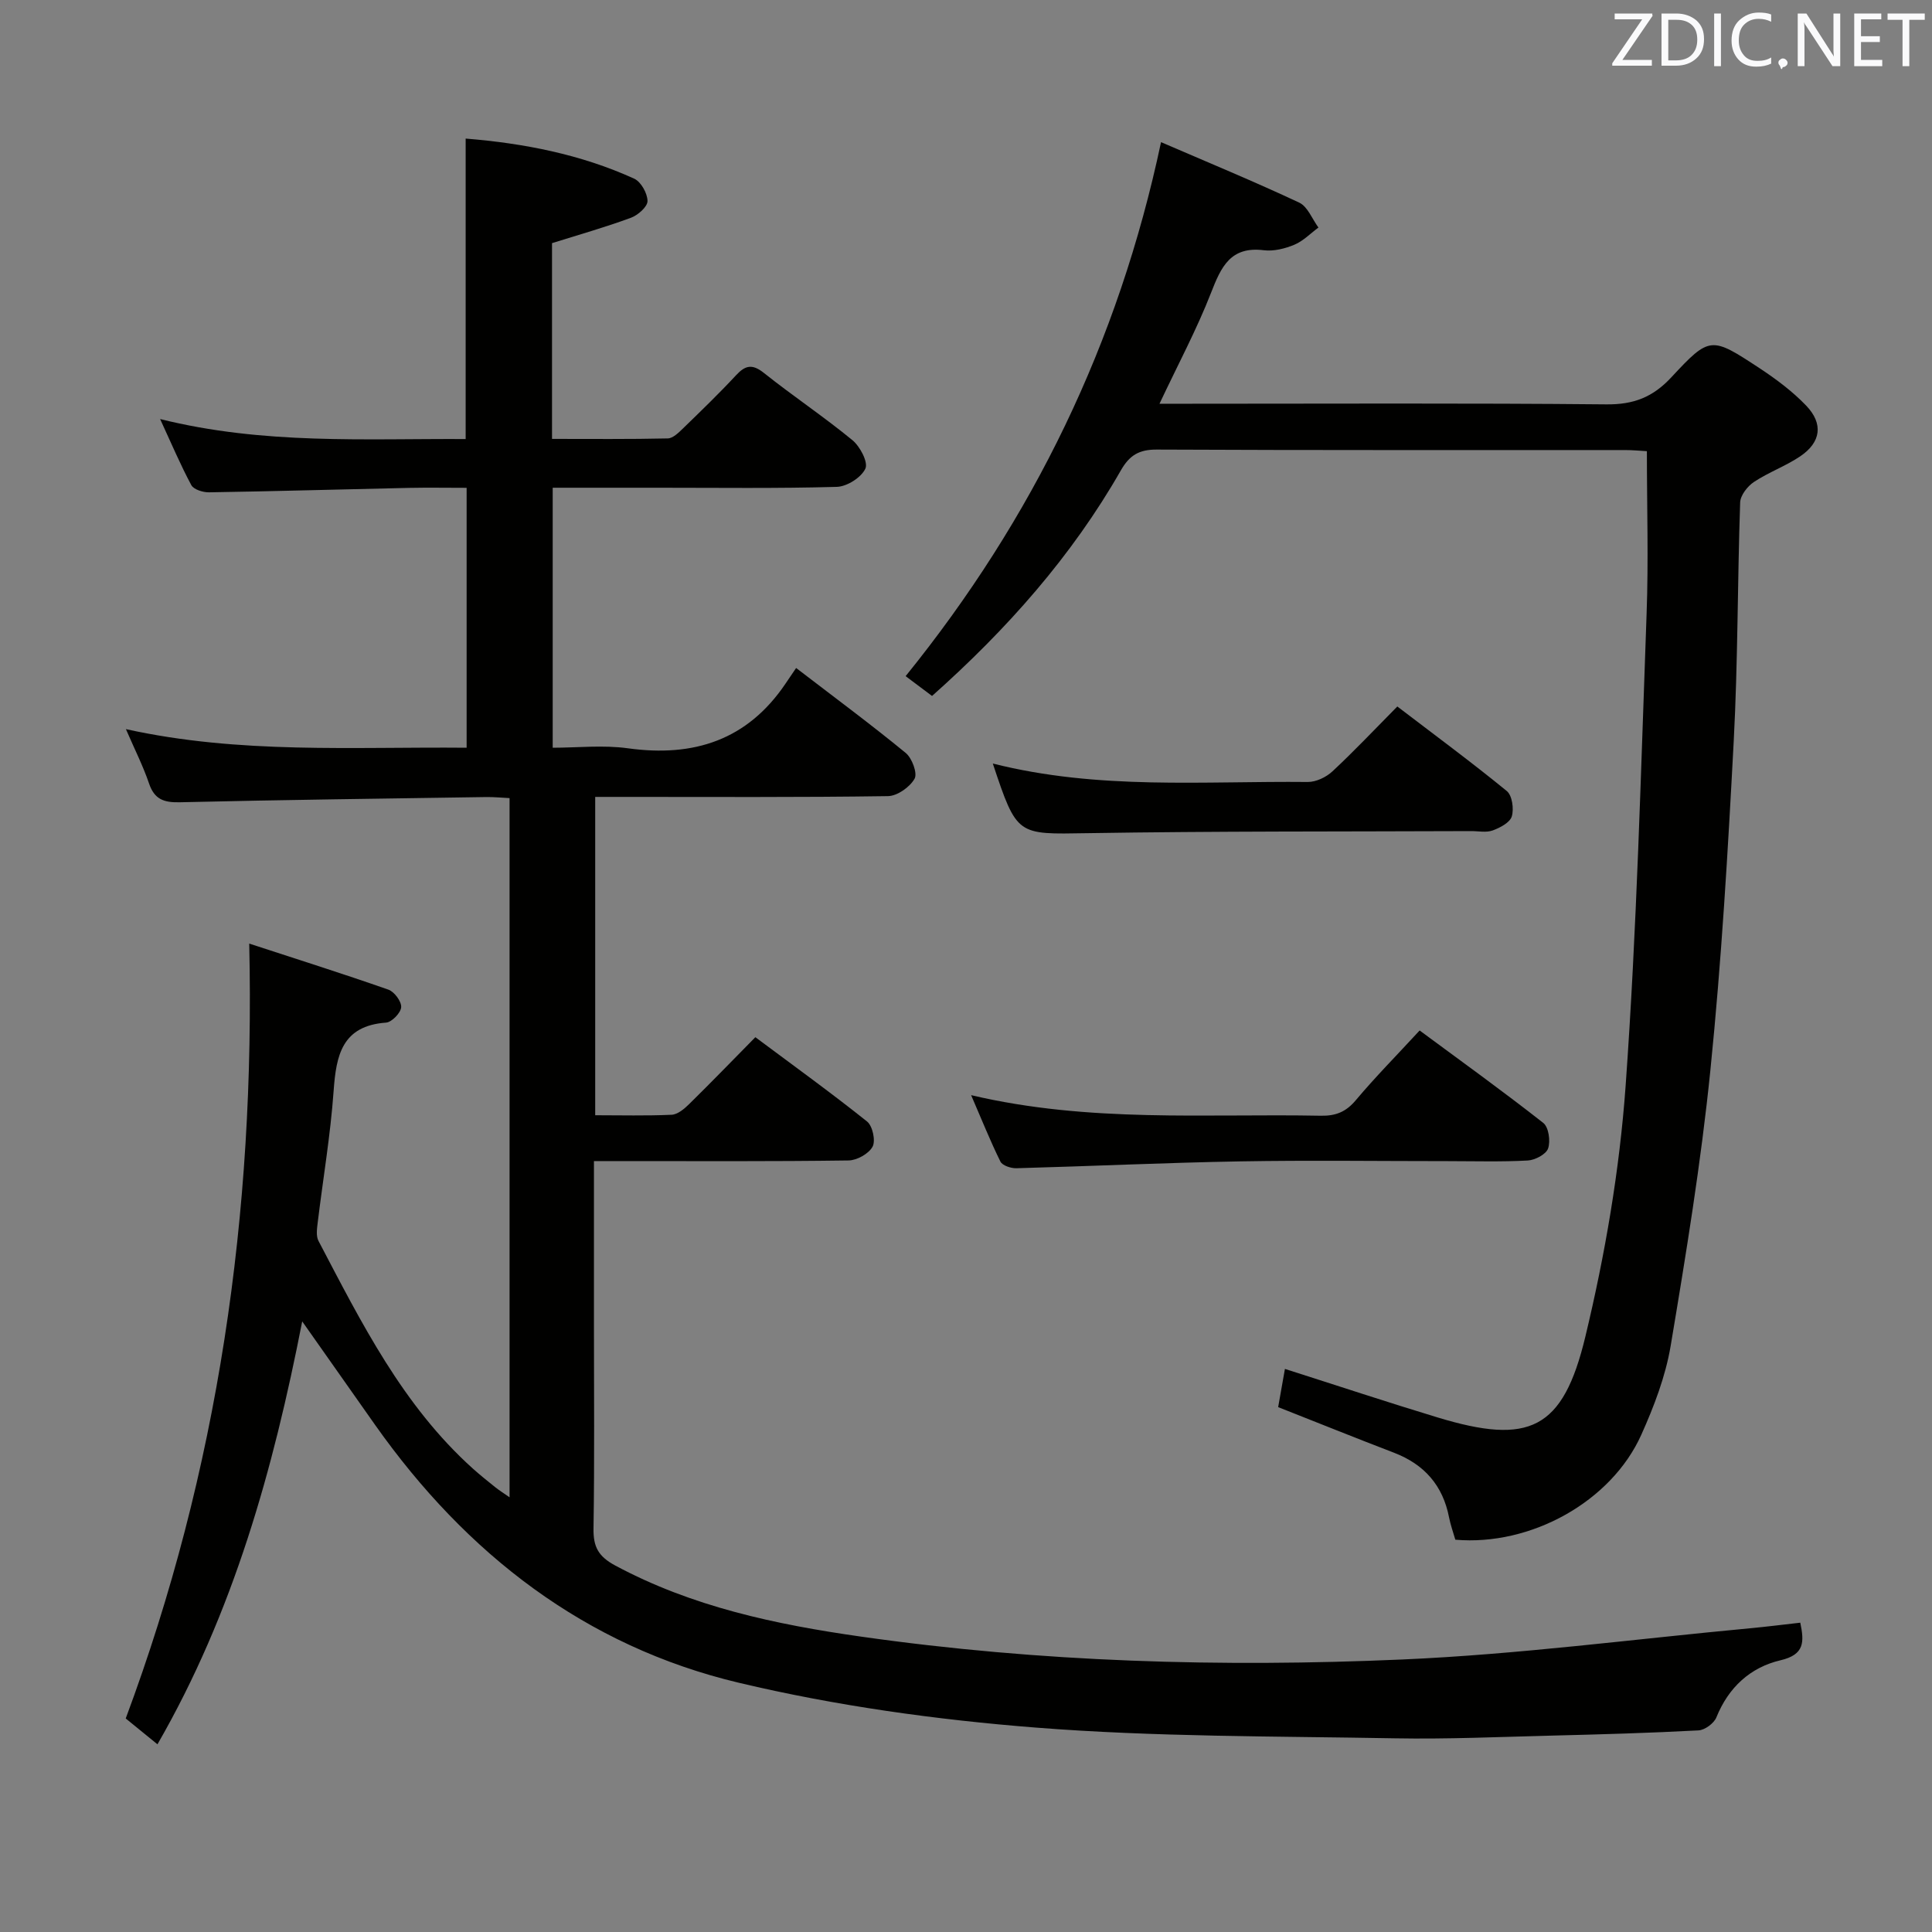 <svg enable-background="new 0 0 400 400" viewBox="0 0 400 400" xmlns="http://www.w3.org/2000/svg"><rect x="0" y="0" width="400" height="400" fill="#808080" stroke="none"/><path d="m62.57 273.58c-5.99 30.65-14.23 60.25-29.97 87.56-2.22-1.81-4.27-3.47-6.57-5.35 19.13-51.32 26.83-104.49 25.57-160.43 9.57 3.13 19.24 6.18 28.8 9.53 1.24.43 2.74 2.45 2.66 3.64-.08 1.17-1.94 3.1-3.13 3.19-9.13.67-10.33 6.75-10.86 14.18-.65 9.1-2.19 18.13-3.29 27.2-.15 1.25-.38 2.78.15 3.8 8.89 16.94 17.45 34.13 32.03 47.21 1.49 1.33 3.05 2.58 4.61 3.83.77.61 1.61 1.14 2.93 2.06 0-48.45 0-96.43 0-144.76-1.61-.08-3.22-.24-4.84-.22-21.14.32-42.28.58-63.42 1.08-3.29.08-5.26-.58-6.38-3.88-1.22-3.6-2.96-7.02-4.79-11.26 23.6 5.21 46.94 3.63 70.54 3.85 0-18.06 0-35.63 0-53.81-4.02 0-7.97-.07-11.91.01-13.81.3-27.62.7-41.43.92-1.25.02-3.17-.58-3.66-1.49-2.24-4.17-4.09-8.55-6.46-13.68 21.46 5.34 42.36 4.03 63.26 4.14 0-20.89 0-41.27 0-62.21 12.04.98 23.8 3.25 34.89 8.3 1.41.64 2.75 3.04 2.76 4.63.01 1.18-1.98 2.94-3.44 3.47-5.25 1.94-10.66 3.47-16.33 5.25v40.53c8.09 0 16.03.08 23.96-.1 1.08-.02 2.27-1.21 3.19-2.1 3.71-3.6 7.43-7.19 10.94-10.97 1.95-2.1 3.38-2.4 5.8-.47 5.98 4.77 12.38 9.03 18.29 13.89 1.59 1.3 3.31 4.58 2.7 5.9-.85 1.84-3.81 3.72-5.92 3.78-12.32.35-24.66.18-36.99.18-7.15 0-14.31 0-21.83 0v53.83c5.11 0 10.44-.6 15.6.12 13.64 1.88 24.73-1.71 32.63-13.43.66-.98 1.32-1.95 2.17-3.2 8.07 6.19 15.53 11.71 22.69 17.59 1.31 1.07 2.47 4.22 1.83 5.34-.99 1.74-3.57 3.57-5.51 3.6-18.33.27-36.66.16-54.99.16-1.79 0-3.58 0-5.62 0v65.91c5.3 0 10.57.14 15.82-.1 1.25-.06 2.63-1.22 3.63-2.21 4.51-4.43 8.91-8.98 13.71-13.85 7.85 5.86 15.63 11.47 23.12 17.45 1.15.91 1.81 3.97 1.15 5.21-.79 1.47-3.24 2.84-4.99 2.86-15.66.22-31.33.13-46.99.13-1.79 0-3.57 0-5.71 0v33.58c0 14.16.13 28.33-.09 42.49-.06 3.78.98 5.77 4.49 7.66 15.95 8.56 33.23 12.21 50.87 14.72 37.2 5.3 74.64 6.38 112.08 4.74 24.03-1.05 47.98-4.22 71.96-6.46 3.43-.32 6.84-.75 10.45-1.16.83 4 .9 6.61-4.09 7.78-6.24 1.46-10.77 5.6-13.28 11.82-.5 1.24-2.39 2.63-3.71 2.7-10.13.54-20.28.83-30.42 1.08-10.81.27-21.63.76-32.43.56-24.79-.45-49.64-.28-74.33-2.22-20.62-1.62-41.35-4.5-61.45-9.27-31.86-7.56-56.46-26.68-75.29-53.3-4.93-7.01-9.89-14.06-15.16-21.53z" fill="#010100"/><path d="m240.38 29.43c9.82 4.24 19.32 8.16 28.61 12.52 1.75.82 2.68 3.4 3.98 5.16-1.65 1.22-3.15 2.79-4.99 3.56-1.94.81-4.27 1.39-6.32 1.14-6.89-.86-8.84 3.44-10.92 8.79-2.94 7.55-6.79 14.74-10.68 22.99h6.05c28.82 0 57.64-.15 86.46.13 5.64.06 9.62-1.47 13.46-5.6 7.97-8.58 8.25-8.47 18.22-1.92 3.45 2.27 6.85 4.81 9.69 7.77 3.62 3.77 3.07 7.61-1.23 10.51-3.01 2.03-6.54 3.29-9.57 5.3-1.34.89-2.81 2.77-2.86 4.25-.56 16.46-.46 32.95-1.33 49.39-1.2 22.73-2.53 45.48-4.83 68.12-1.94 19.13-5.05 38.15-8.23 57.12-1.06 6.3-3.44 12.51-6.07 18.38-6.22 13.87-22.9 23.09-38.51 21.74-.43-1.5-.99-3.04-1.3-4.63-1.29-6.62-5.13-10.97-11.4-13.38-7.88-3.02-15.71-6.18-23.98-9.44.44-2.5.89-5.04 1.4-7.91 10.83 3.45 21.19 6.89 31.62 10.05 18.94 5.74 25.94 2.61 30.58-16.73 4.09-17.02 7.09-34.51 8.34-51.96 2.33-32.5 3.15-65.11 4.34-97.68.41-11.08.06-22.19.06-33.69-1.29-.07-2.91-.23-4.52-.23-32.32-.01-64.64.05-96.96-.1-3.67-.02-5.65 1.19-7.43 4.31-10.17 17.79-23.58 32.9-39.09 46.7-1.82-1.36-3.49-2.62-5.47-4.1 26.36-32.6 44.06-68.96 52.88-110.56z" fill="#010100"/><path d="m201.06 226.74c24.51 5.77 48.51 3.8 72.39 4.26 3.11.06 5.23-.8 7.26-3.22 4.06-4.83 8.51-9.33 13.21-14.43 8.65 6.39 17.26 12.59 25.6 19.14 1.12.88 1.52 3.76 1 5.28-.41 1.21-2.7 2.42-4.22 2.5-5.48.3-10.99.13-16.49.13-14.33 0-28.67-.2-43 .05-15.46.27-30.92 1-46.38 1.42-1.12.03-2.89-.55-3.3-1.37-2.09-4.22-3.84-8.62-6.07-13.76z" fill="#010100"/><path d="m205.55 158.08c21.92 5.53 43.61 3.6 65.19 3.82 1.73.02 3.84-.99 5.14-2.21 4.5-4.19 8.72-8.67 13.42-13.42 7.76 5.93 15.36 11.53 22.66 17.5 1.12.91 1.51 3.7 1.04 5.26-.39 1.28-2.43 2.35-3.97 2.91-1.33.48-2.96.12-4.46.13-26.49.11-52.99 0-79.48.43-14.53.23-14.52.64-19.54-14.42z" fill="#010100"/><g fill="#fafafb"><path d="m342.2 3.2-6.3 9.2h6.1v1.2h-8.2v-.5l6.2-9.1h-5.7v-1.2h7.8v.4z"/><path d="m344 13.7v-10.9h3.1c1.6 0 3 .5 4.1 1.4 1.1 1 1.6 2.2 1.6 3.9s-.5 3-1.6 4-2.5 1.5-4.2 1.5h-3zm1.4-9.6v8.4h1.6c1.4 0 2.5-.4 3.2-1.1.8-.8 1.2-1.8 1.2-3.2s-.4-2.4-1.2-3.1-1.8-1-3.1-1z"/><path d="m356.3 2.8v10.9h-1.4v-10.9z"/><path d="m366.6 13.2c-.8.4-1.8.6-3 .6-1.6 0-2.8-.5-3.7-1.5s-1.4-2.3-1.4-3.9c0-1.7.5-3.2 1.6-4.2s2.4-1.6 4-1.6c1 0 1.9.1 2.6.4v1.5c-.8-.4-1.6-.6-2.6-.6-1.2 0-2.2.4-3 1.2s-1.1 1.9-1.1 3.3c0 1.3.4 2.3 1.1 3.1s1.6 1.1 2.8 1.1c1.1 0 2-.2 2.8-.7v1.3z"/><path d="m368.2 13c0-.3.1-.5.3-.6.2-.2.4-.3.6-.3.3 0 .5.1.7.3s.3.4.3.6-.1.5-.3.6c-.2.2-.4.3-.7.3-.3 1-.5-.1-.6-.3-.2-.2-.3-.4-.3-.6z"/><path d="m381.1 13.7h-1.7l-5.5-8.4c-.2-.2-.3-.5-.4-.7 0 .2.1.8.1 1.5v7.6h-1.4v-10.9h1.8l5.3 8.3c.3.4.4.6.4.8 0-.3-.1-.8-.1-1.6v-7.5h1.4v10.9z"/><path d="m389.7 13.7h-5.8v-10.9h5.6v1.2h-4.2v3.5h3.9v1.2h-3.9v3.7h4.4z"/><path d="m398.4 4.1h-3.1v9.6h-1.4v-9.6h-3.1v-1.3h7.7v1.3z"/></g></svg>